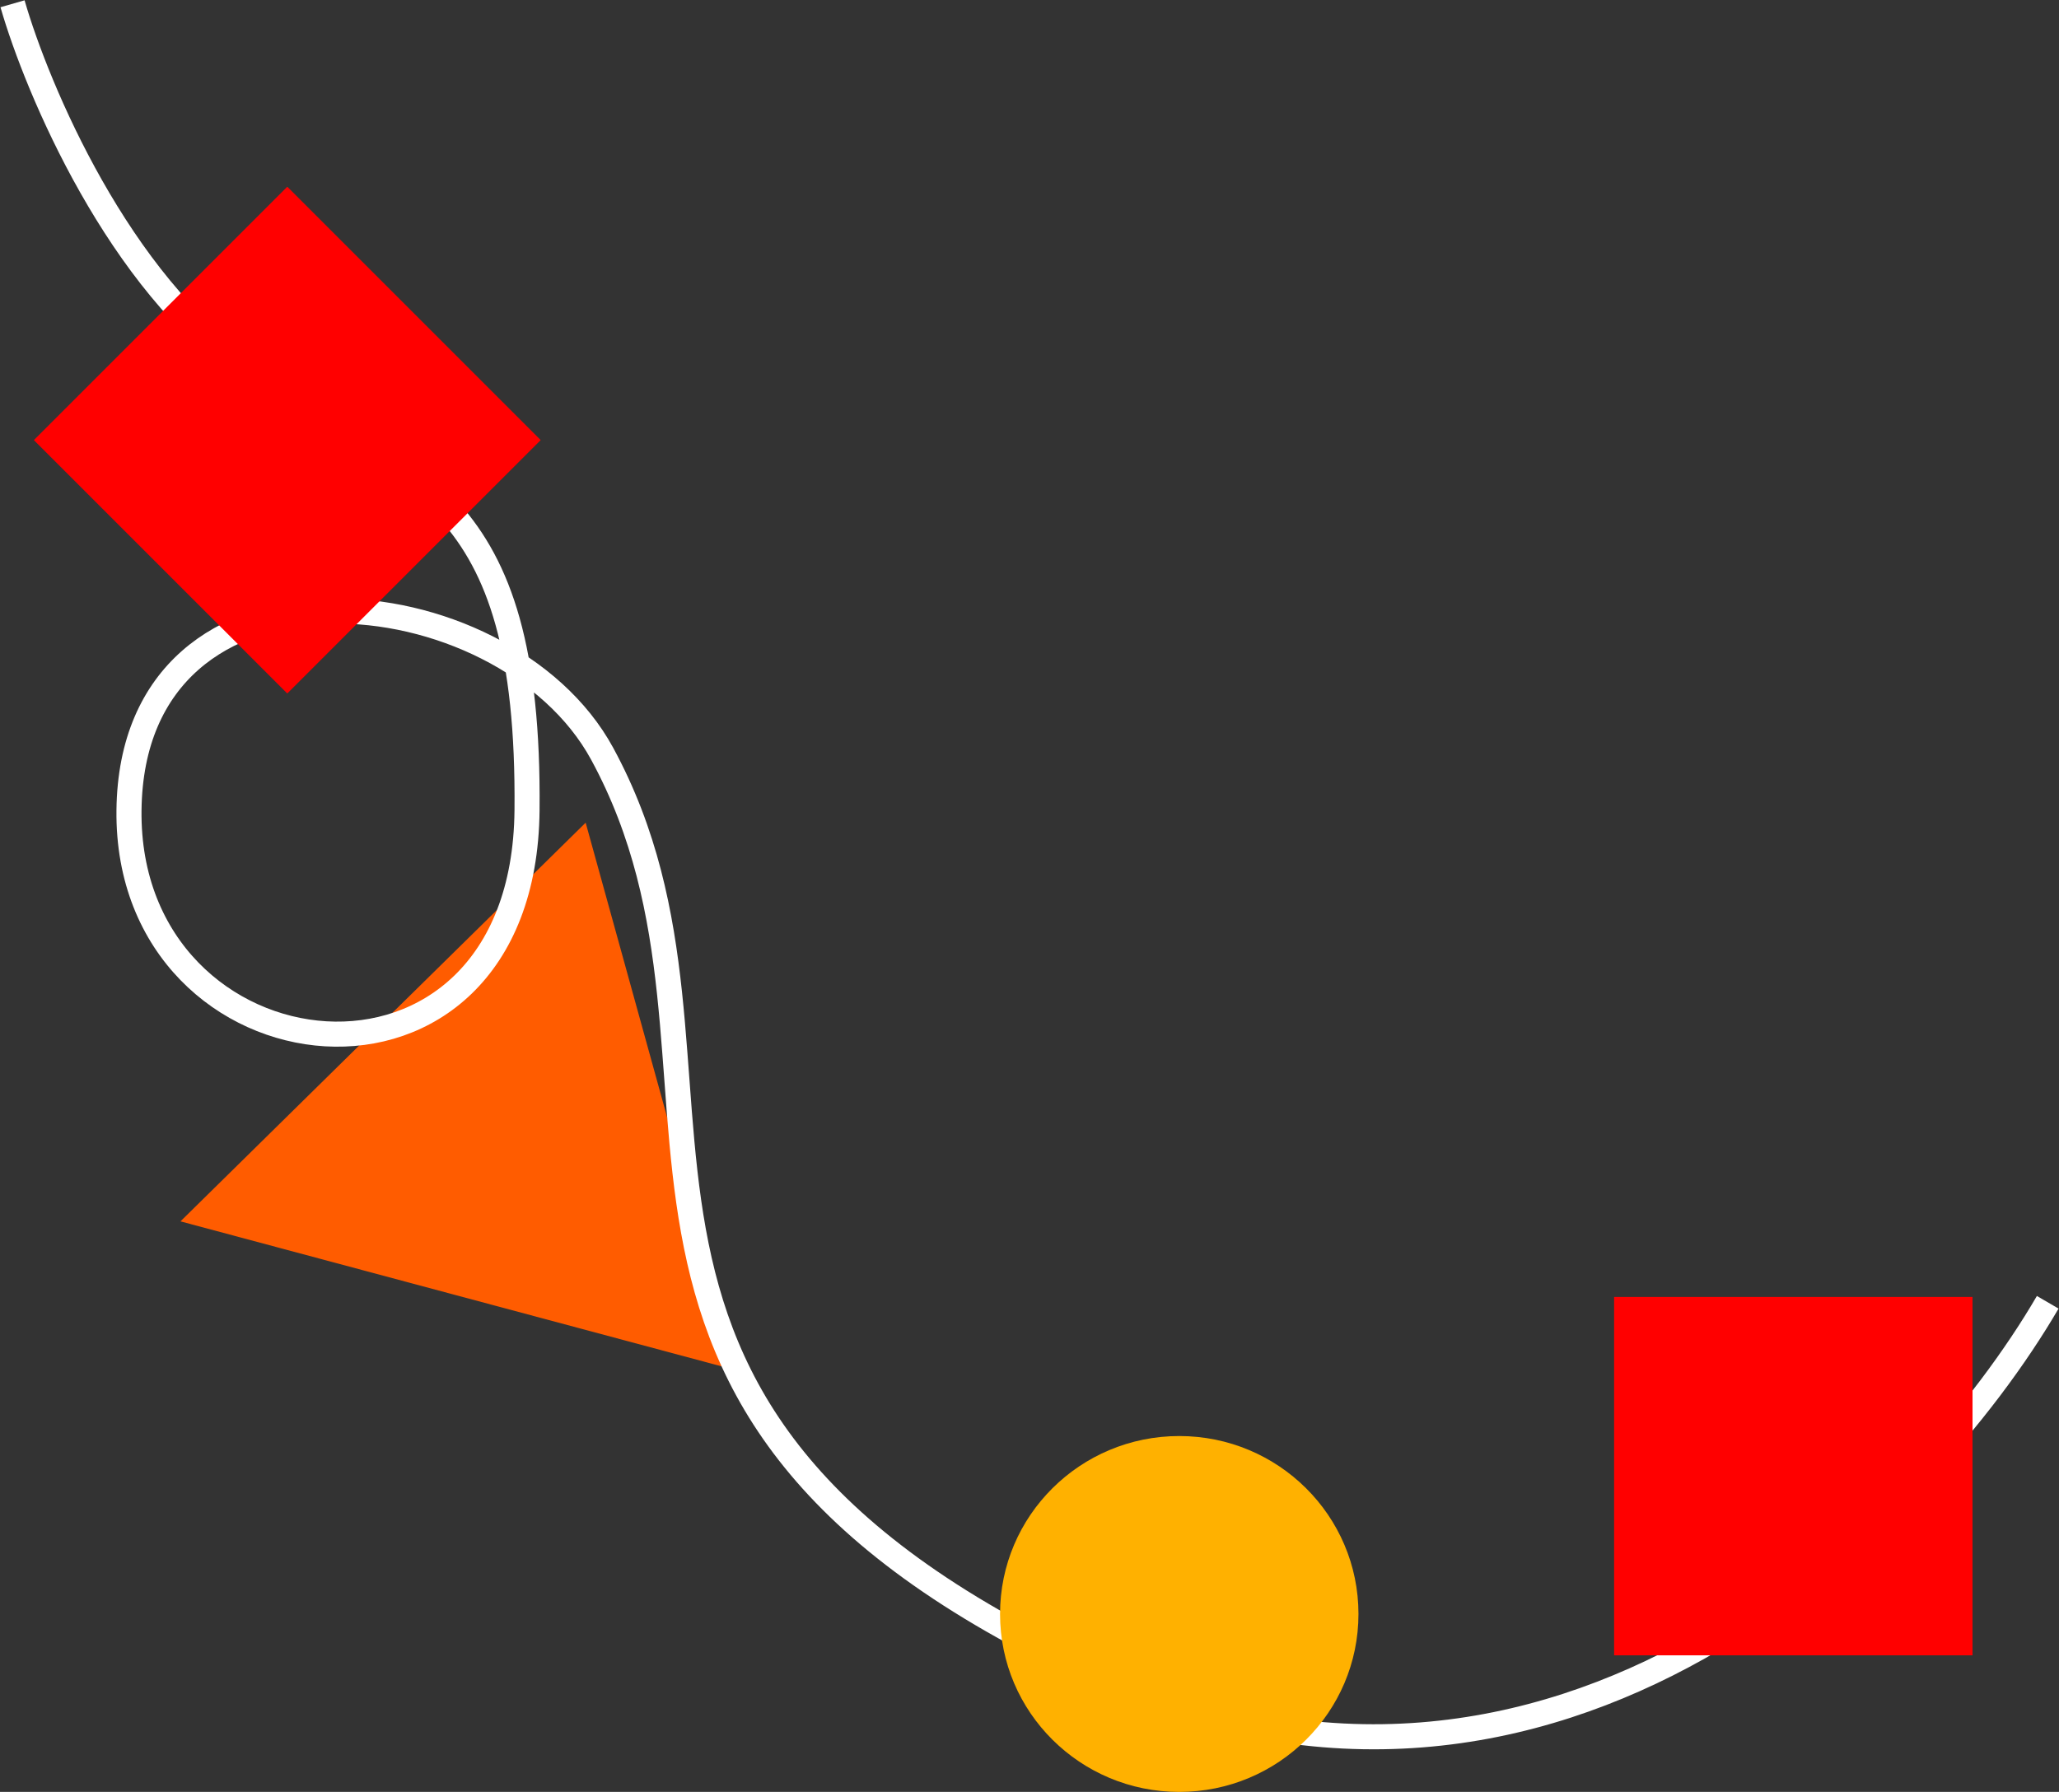 <svg width="1643" height="1430" viewBox="0 0 1643 1430" fill="none" xmlns="http://www.w3.org/2000/svg">
<rect x="0" y="0" width="1643" height="1430" fill="#333333" stroke="none"/>
<path d="M467.327 656.519L588.256 1093.72L144 974.681L467.327 656.519Z" fill="#FF5C00"/>
<path d="M10 3C29.667 71.35 94.863 225.655 198.311 296.072C327.622 384.094 423.006 390.095 420.548 646.659C418.09 903.222 100.468 865.713 102.926 646.659C105.385 427.605 401.87 456.82 480.5 601.5C618 854.5 406.781 1119.78 871.905 1334.33C1244 1505.97 1535.01 1209.13 1634 1039.26" stroke="white" stroke-width="20"/>
<rect width="286.015" height="286.015" transform="matrix(-0.707 0.707 0.707 0.707 229.243 149)" fill="#FF0000"/>
<rect width="286" height="286" transform="matrix(-4.37114e-08 1 1 4.37114e-08 1288 1035)" fill="#FF0000"/>
<ellipse cx="941" cy="1288" rx="143" ry="142" fill="#FFB100"/>
</svg>
